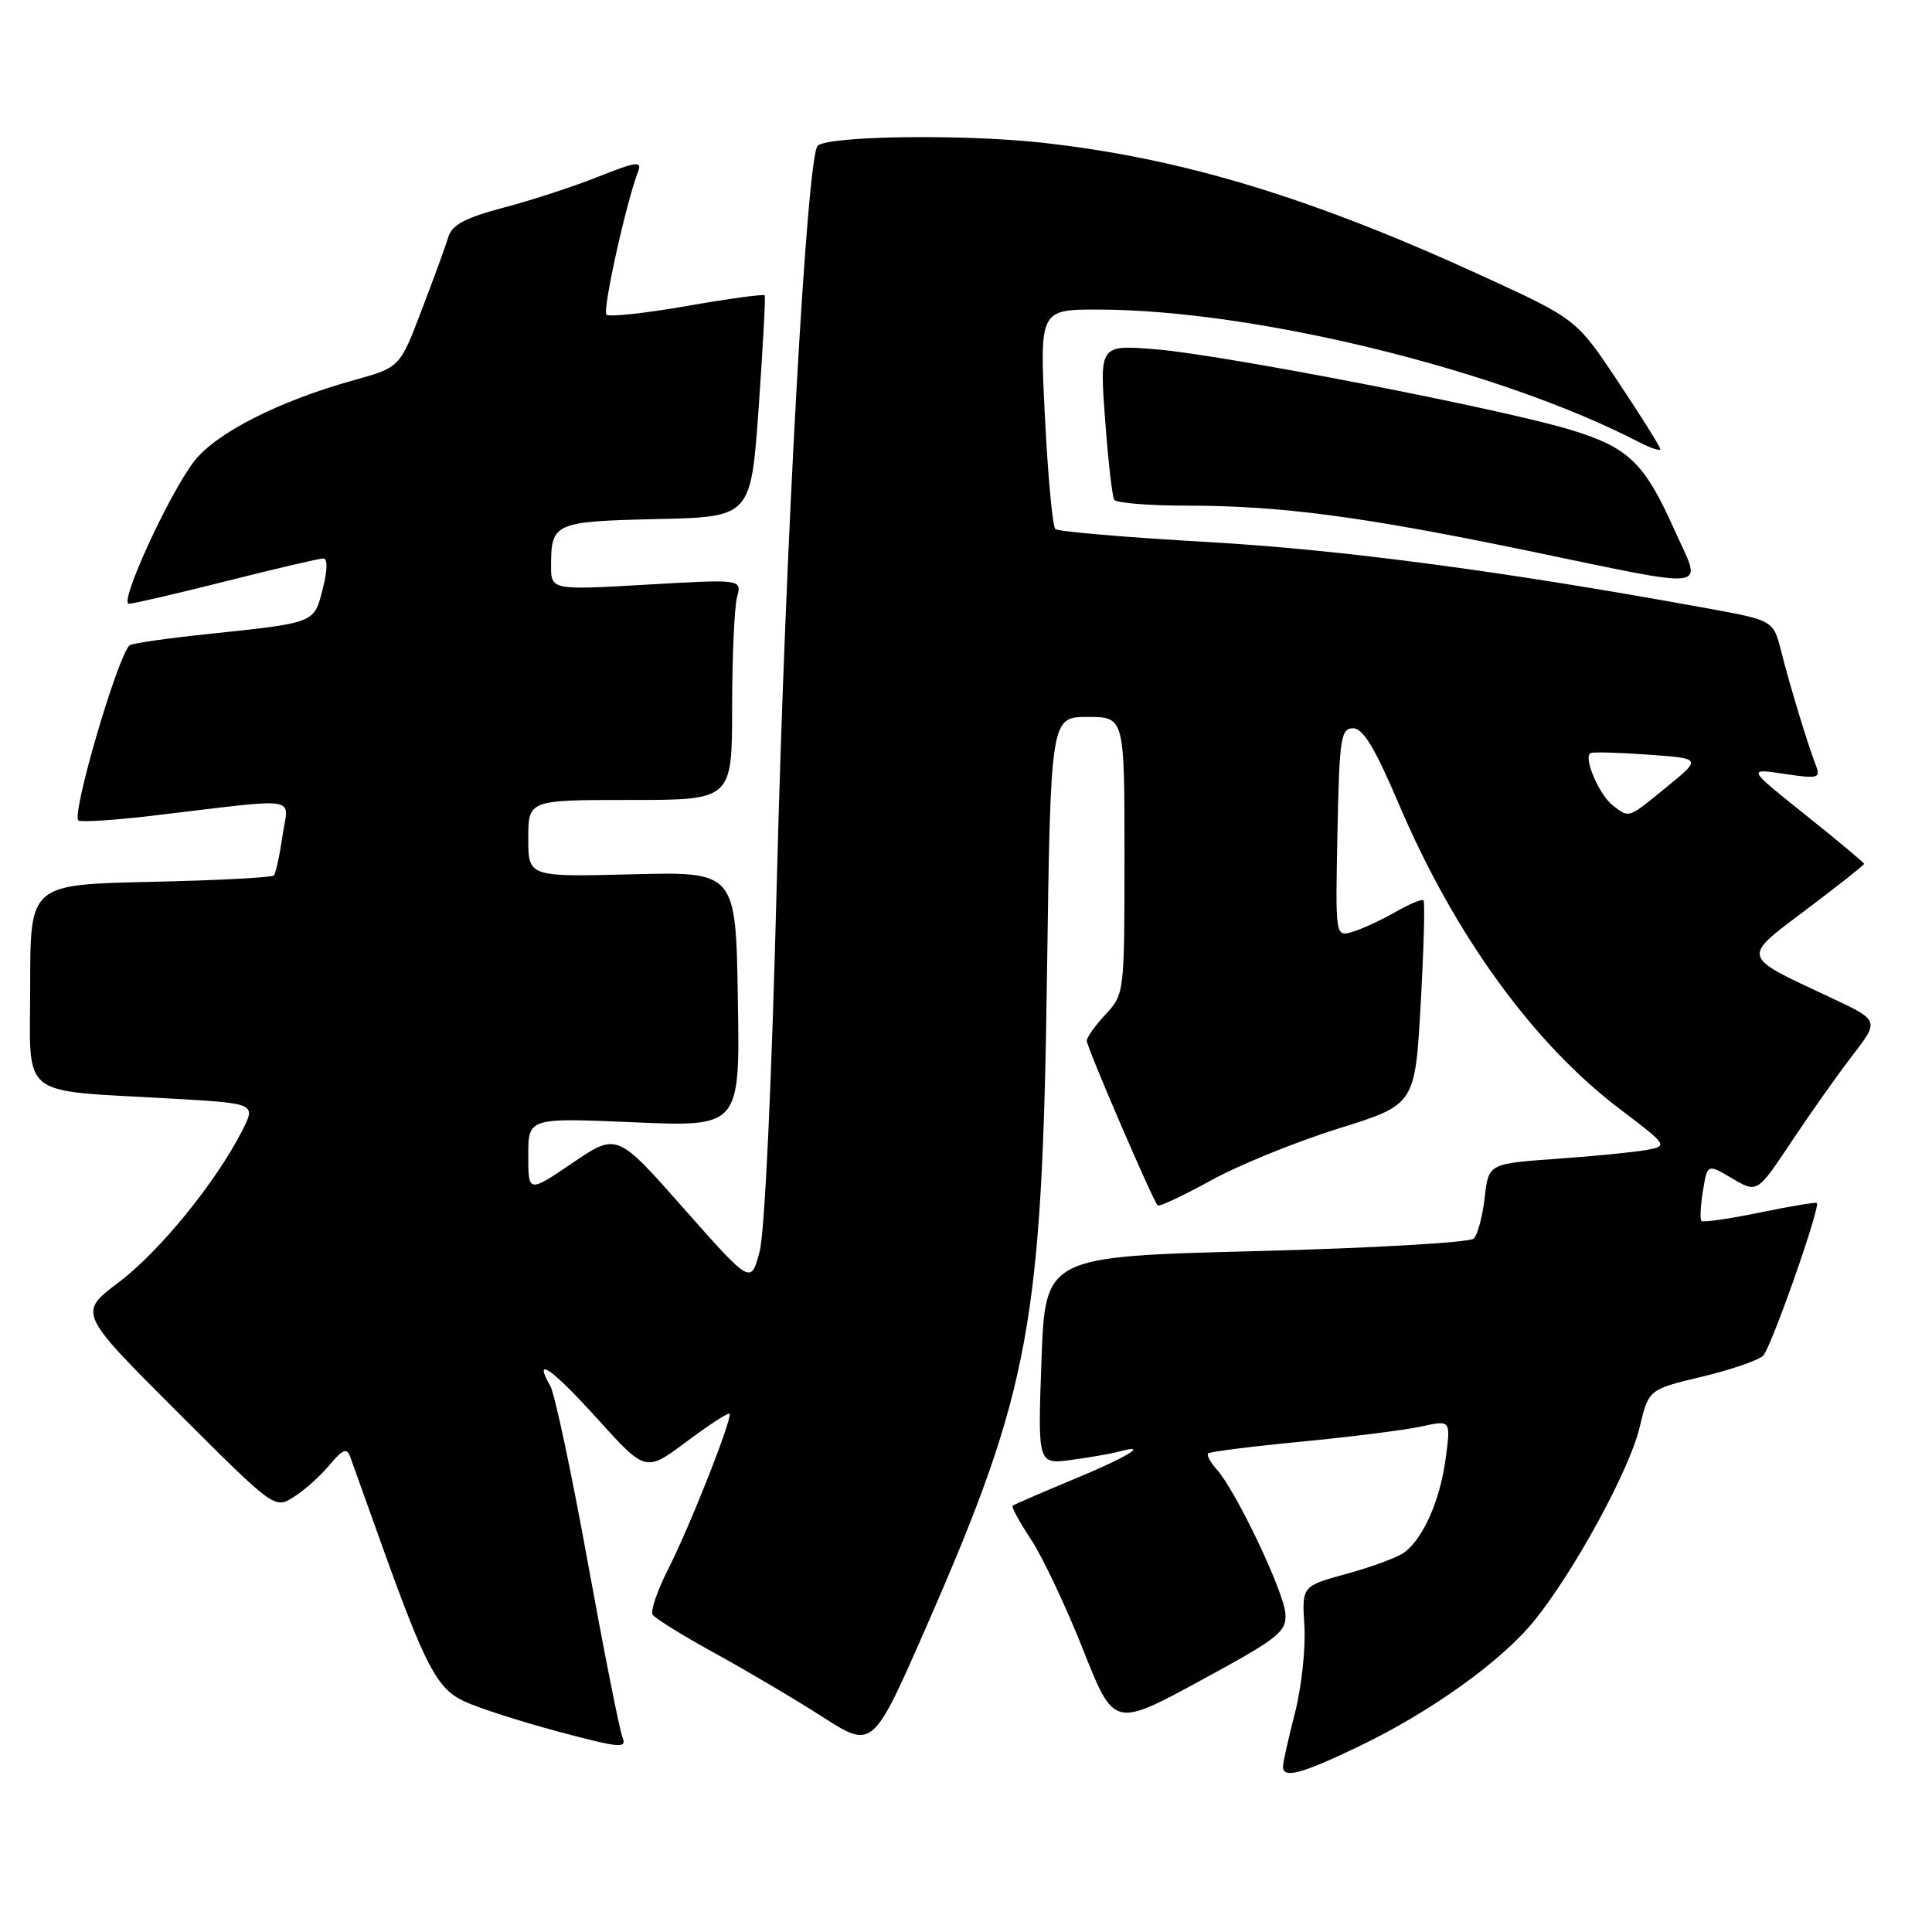 <?xml version="1.0" encoding="UTF-8" standalone="no"?>
<!DOCTYPE svg PUBLIC "-//W3C//DTD SVG 1.1//EN" "http://www.w3.org/Graphics/SVG/1.1/DTD/svg11.dtd" >
<svg xmlns="http://www.w3.org/2000/svg" xmlns:xlink="http://www.w3.org/1999/xlink" version="1.1" viewBox="0 0 256 256">
 <g >
 <path fill="currentColor"
d=" M 179.99 231.44 C 189.55 226.86 198.97 220.11 203.31 214.74 C 208.61 208.18 215.91 194.78 217.25 189.17 C 218.45 184.11 218.45 184.11 225.47 182.43 C 229.34 181.51 233.01 180.25 233.63 179.63 C 234.69 178.56 241.25 159.91 240.74 159.40 C 240.60 159.27 237.20 159.84 233.17 160.67 C 229.14 161.50 225.67 162.00 225.45 161.78 C 225.24 161.57 225.32 159.78 225.65 157.80 C 226.23 154.20 226.23 154.20 229.53 156.15 C 232.84 158.10 232.84 158.10 237.36 151.30 C 239.85 147.56 243.49 142.41 245.46 139.85 C 249.04 135.21 249.04 135.21 242.50 132.15 C 230.56 126.56 230.69 127.04 239.41 120.47 C 243.58 117.33 247.00 114.63 247.00 114.47 C 247.00 114.31 243.51 111.39 239.25 107.99 C 231.50 101.80 231.50 101.80 236.41 102.54 C 240.91 103.21 241.26 103.12 240.62 101.44 C 239.50 98.53 237.17 90.87 236.03 86.35 C 234.98 82.20 234.98 82.20 226.24 80.61 C 199.32 75.69 177.68 72.82 160.00 71.82 C 149.28 71.21 140.20 70.44 139.84 70.10 C 139.47 69.77 138.85 63.09 138.46 55.25 C 137.74 41.00 137.74 41.00 145.62 41.02 C 166.27 41.07 198.61 48.99 217.03 58.51 C 218.66 59.36 220.00 59.81 220.00 59.52 C 220.00 59.22 217.50 55.22 214.44 50.63 C 208.88 42.28 208.88 42.28 196.41 36.56 C 173.59 26.09 156.41 20.91 137.91 18.89 C 127.40 17.75 109.66 18.01 108.34 19.32 C 106.92 20.75 104.07 72.02 102.94 116.50 C 102.26 143.43 101.34 163.25 100.65 165.85 C 99.50 170.19 99.50 170.19 90.62 160.15 C 81.75 150.10 81.75 150.10 75.87 154.09 C 70.00 158.07 70.00 158.07 70.00 153.09 C 70.00 148.11 70.00 148.11 84.02 148.71 C 98.05 149.31 98.05 149.31 97.77 132.40 C 97.50 115.50 97.50 115.50 83.75 115.85 C 70.00 116.20 70.00 116.20 70.00 111.10 C 70.00 106.00 70.00 106.00 83.50 106.00 C 97.00 106.00 97.00 106.00 97.01 93.75 C 97.02 87.01 97.31 80.43 97.66 79.12 C 98.30 76.74 98.30 76.74 85.65 77.47 C 73.00 78.20 73.00 78.20 73.02 74.85 C 73.04 69.29 73.50 69.09 87.04 68.78 C 99.50 68.50 99.50 68.50 100.53 54.00 C 101.09 46.02 101.45 39.34 101.33 39.14 C 101.21 38.94 96.58 39.57 91.04 40.54 C 85.51 41.51 80.70 42.03 80.36 41.69 C 79.80 41.14 82.96 26.86 84.56 22.70 C 85.09 21.31 84.29 21.42 79.34 23.39 C 76.13 24.68 70.47 26.53 66.77 27.50 C 61.67 28.85 59.89 29.79 59.41 31.39 C 59.06 32.55 57.47 36.92 55.87 41.09 C 52.98 48.68 52.98 48.68 46.91 50.37 C 36.95 53.13 28.55 57.41 25.69 61.17 C 22.32 65.59 15.73 80.00 17.08 80.00 C 17.65 80.00 23.46 78.65 30.00 77.00 C 36.54 75.35 42.31 74.00 42.84 74.00 C 43.43 74.00 43.40 75.52 42.77 78.01 C 41.60 82.61 41.88 82.50 27.56 84.01 C 22.09 84.58 17.41 85.26 17.16 85.51 C 15.52 87.14 9.48 107.82 10.38 108.71 C 10.64 108.97 15.05 108.69 20.18 108.09 C 40.33 105.70 38.21 105.38 37.43 110.76 C 37.05 113.37 36.54 115.72 36.29 116.00 C 36.04 116.28 28.67 116.66 19.92 116.85 C 4.00 117.21 4.00 117.21 4.00 130.52 C 4.00 145.85 2.17 144.38 22.72 145.57 C 33.93 146.21 33.93 146.21 32.07 149.86 C 28.59 156.68 21.13 165.84 15.75 169.90 C 10.37 173.96 10.37 173.96 23.38 186.97 C 36.39 199.97 36.39 199.97 38.94 198.35 C 40.35 197.46 42.48 195.55 43.67 194.11 C 45.39 192.05 45.96 191.82 46.39 193.00 C 46.69 193.82 48.47 198.79 50.34 204.02 C 56.31 220.72 57.87 223.71 61.46 225.41 C 63.26 226.27 68.88 228.08 73.95 229.44 C 82.16 231.63 83.10 231.72 82.48 230.20 C 82.10 229.27 80.03 218.82 77.88 207.00 C 75.74 195.18 73.50 184.67 72.92 183.65 C 70.55 179.53 73.11 181.31 79.15 187.99 C 85.55 195.07 85.55 195.07 90.95 191.04 C 93.92 188.82 96.48 187.15 96.66 187.32 C 97.12 187.79 91.46 202.17 88.51 207.97 C 87.09 210.78 86.17 213.47 86.47 213.95 C 86.77 214.43 90.48 216.73 94.71 219.05 C 98.95 221.38 105.40 225.19 109.03 227.52 C 115.65 231.76 115.65 231.76 122.86 215.28 C 136.48 184.14 138.09 175.42 138.73 129.25 C 139.21 95.00 139.21 95.00 144.11 95.00 C 149.00 95.00 149.00 95.00 149.00 113.35 C 149.00 131.55 148.98 131.73 146.50 134.41 C 145.12 135.89 144.00 137.46 144.00 137.91 C 144.00 138.75 152.76 159.10 153.40 159.73 C 153.60 159.93 156.79 158.43 160.50 156.39 C 164.20 154.35 171.79 151.27 177.37 149.53 C 187.50 146.37 187.50 146.37 188.25 133.01 C 188.66 125.67 188.83 119.49 188.62 119.29 C 188.42 119.09 186.73 119.79 184.88 120.86 C 183.02 121.92 180.47 123.10 179.22 123.47 C 176.94 124.15 176.94 124.15 177.22 110.33 C 177.47 97.80 177.67 96.50 179.29 96.50 C 180.61 96.50 182.20 99.13 185.34 106.51 C 192.71 123.84 203.16 138.27 214.67 146.98 C 220.93 151.72 221.01 151.84 218.28 152.36 C 216.75 152.65 211.39 153.19 206.37 153.54 C 197.24 154.19 197.24 154.19 196.73 158.68 C 196.45 161.15 195.80 163.60 195.28 164.12 C 194.76 164.64 181.77 165.39 166.42 165.78 C 138.50 166.50 138.50 166.50 138.00 180.28 C 137.50 194.05 137.50 194.05 142.00 193.44 C 144.47 193.11 147.29 192.61 148.25 192.35 C 152.46 191.19 149.38 193.07 142.25 196.02 C 137.99 197.79 134.35 199.36 134.18 199.52 C 134.00 199.68 135.10 201.70 136.62 204.00 C 138.14 206.30 141.24 212.85 143.50 218.55 C 147.60 228.91 147.60 228.91 159.05 222.70 C 169.48 217.03 170.48 216.24 170.32 213.80 C 170.12 210.88 163.79 197.58 161.25 194.74 C 160.39 193.78 159.86 192.81 160.09 192.58 C 160.32 192.36 165.90 191.65 172.50 191.02 C 179.10 190.38 186.24 189.48 188.37 189.01 C 192.24 188.16 192.24 188.16 191.56 193.24 C 190.83 198.76 188.61 203.81 186.10 205.69 C 185.22 206.35 181.80 207.62 178.50 208.52 C 172.50 210.16 172.50 210.16 172.84 215.47 C 173.02 218.39 172.46 223.57 171.59 226.97 C 170.71 230.38 170.00 233.58 170.00 234.08 C 170.00 235.71 172.40 235.08 179.99 231.44 Z  M 221.89 70.25 C 217.90 61.34 215.84 59.34 208.27 57.00 C 199.39 54.26 162.01 46.99 153.10 46.28 C 145.70 45.69 145.70 45.69 146.43 55.56 C 146.83 60.99 147.37 65.79 147.64 66.22 C 147.90 66.65 152.25 67.00 157.31 67.00 C 169.70 67.01 180.49 68.43 202.22 72.93 C 227.45 78.15 225.55 78.41 221.89 70.25 Z  M 213.74 106.75 C 211.87 105.33 209.71 100.22 210.79 99.78 C 211.18 99.62 214.64 99.72 218.48 100.00 C 225.47 100.50 225.47 100.50 220.88 104.25 C 215.67 108.51 215.93 108.42 213.74 106.75 Z "/>
</g>
</svg>